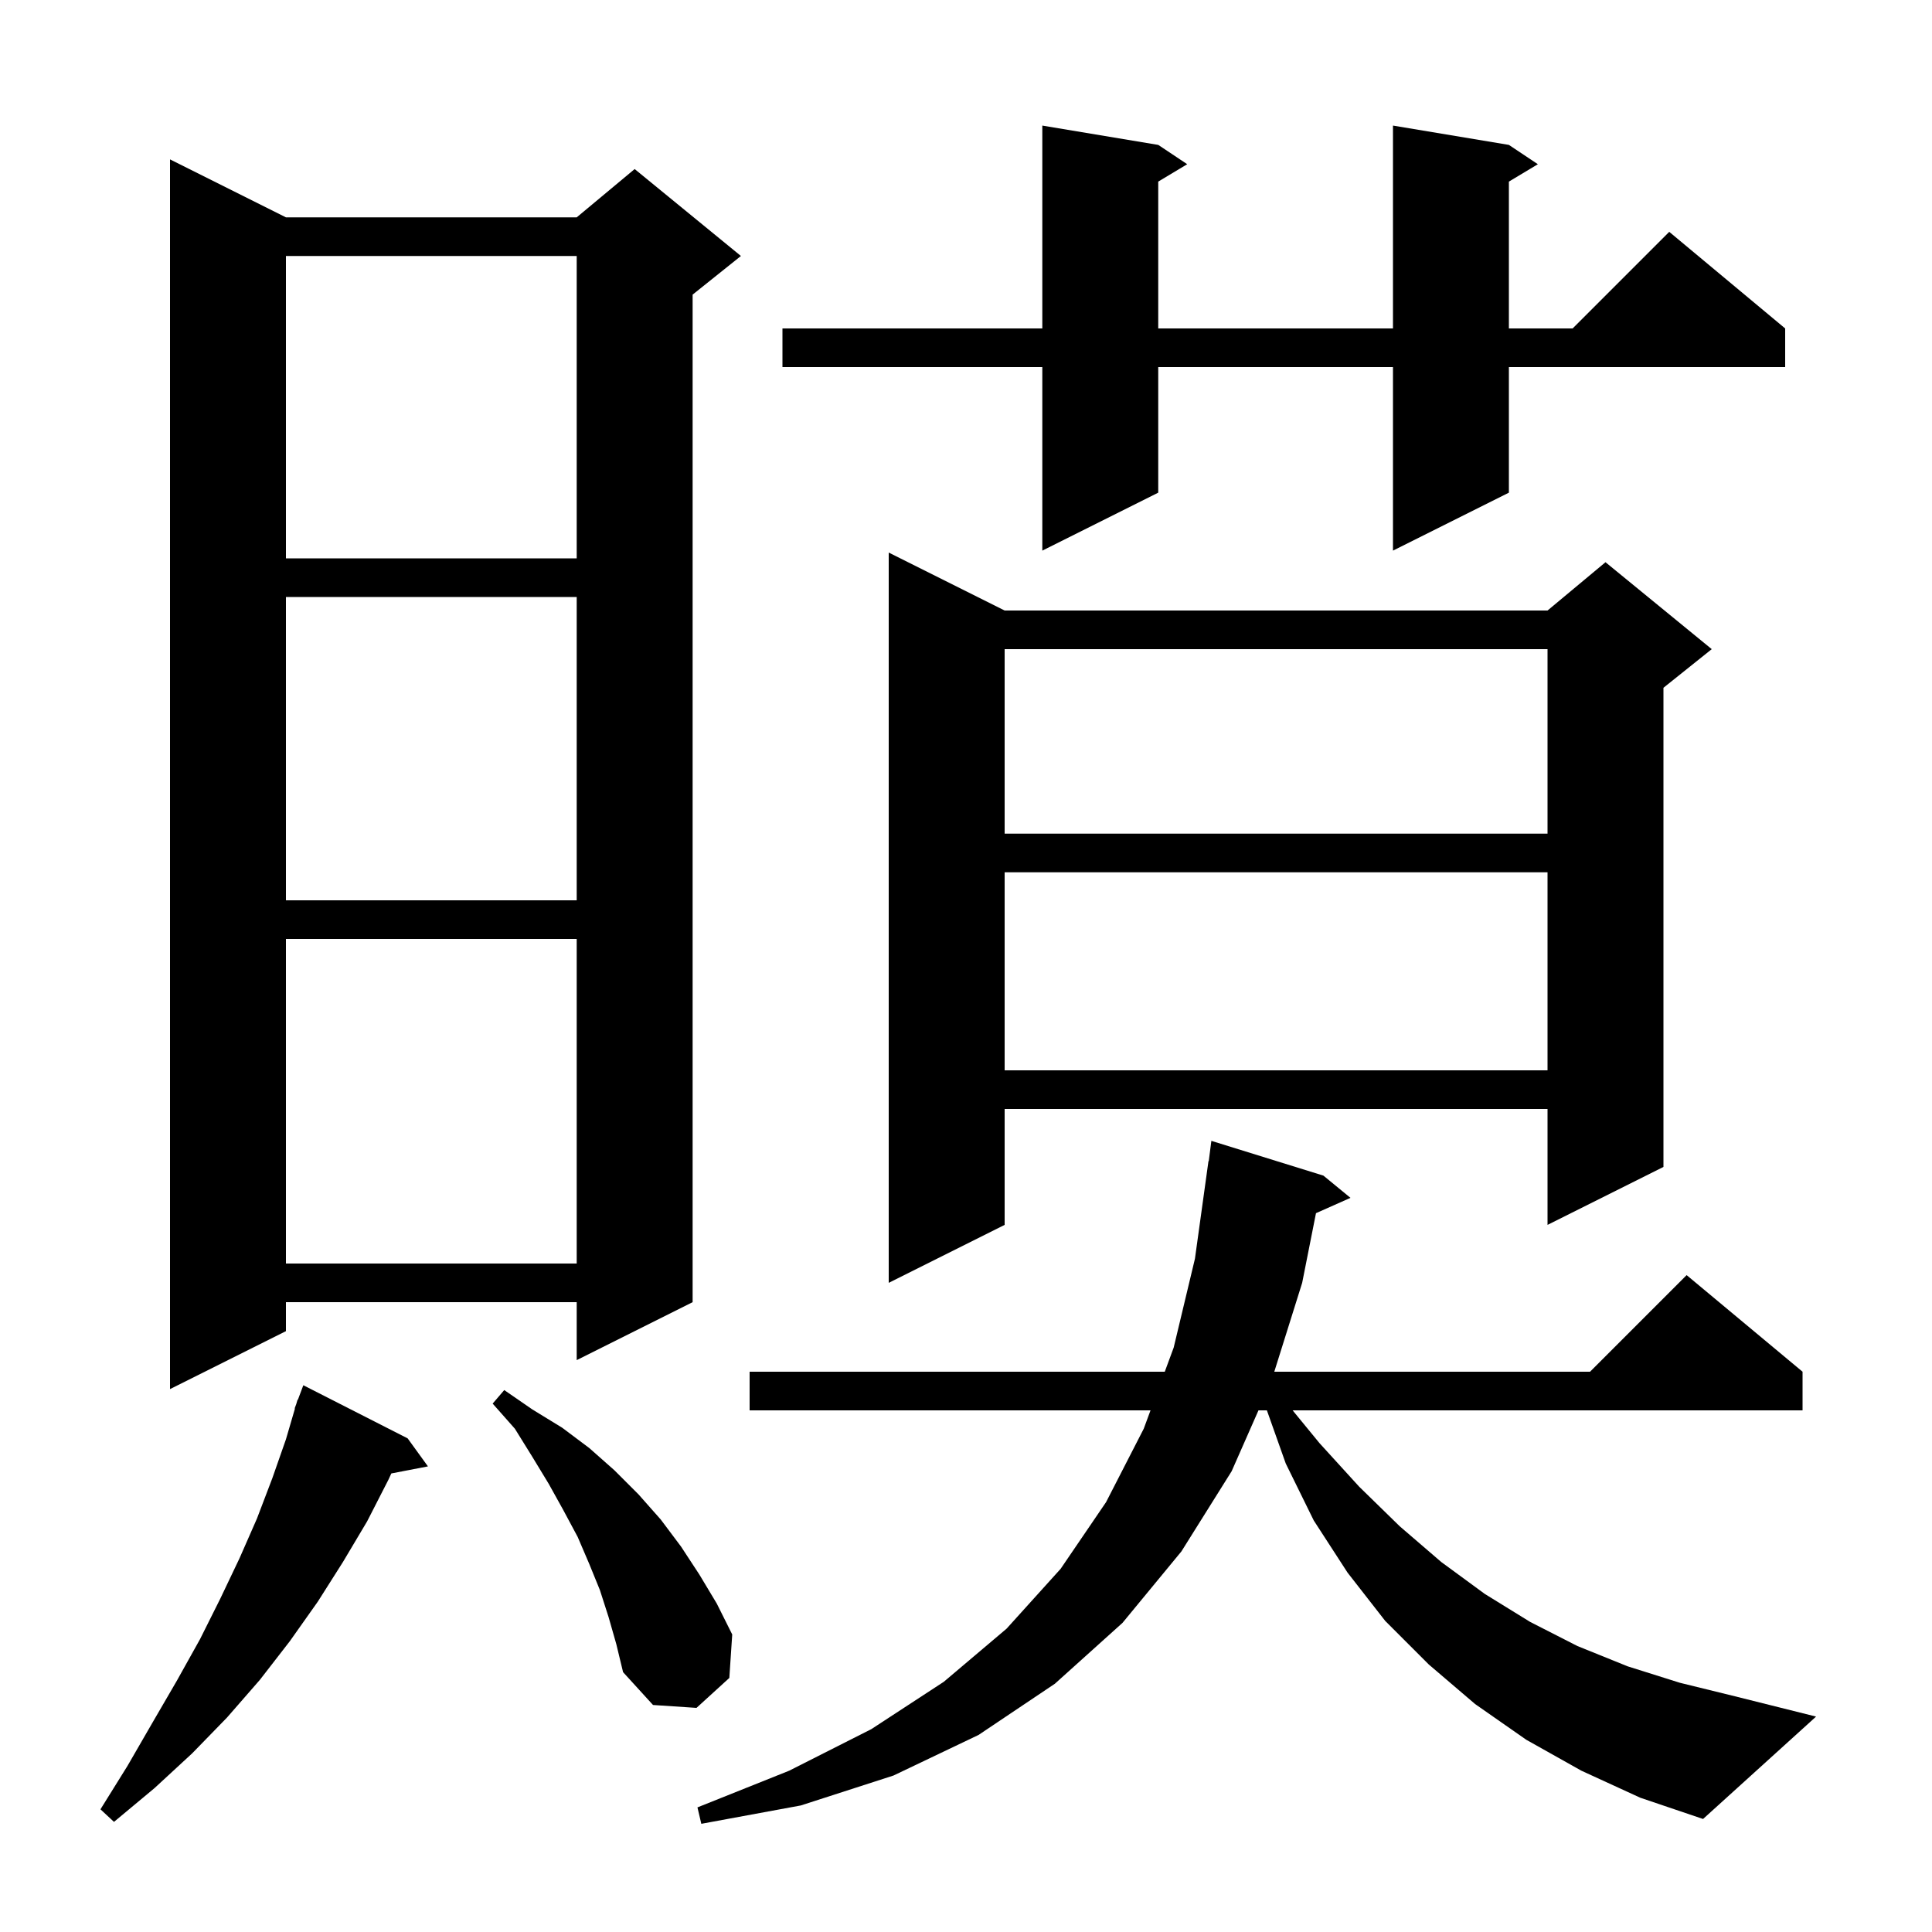 <svg xmlns="http://www.w3.org/2000/svg" xmlns:xlink="http://www.w3.org/1999/xlink" version="1.1" baseProfile="full" viewBox="0 0 200 200" width="200" height="200">
<g fill="black">
<path d="M 42.2 148.9 L 44.3 151.8 L 40.511 152.531 L 40.2 153.2 L 38.0 157.5 L 35.5 161.7 L 32.9 165.8 L 30.0 169.9 L 26.9 173.9 L 23.5 177.8 L 19.9 181.5 L 16.0 185.1 L 11.8 188.6 L 10.4 187.3 L 13.2 182.8 L 15.8 178.3 L 18.3 174.0 L 20.7 169.7 L 22.8 165.5 L 24.8 161.3 L 26.6 157.2 L 28.2 153.0 L 29.6 149.0 L 30.534 145.809 L 30.5 145.8 L 30.667 145.356 L 30.8 144.9 L 30.833 144.912 L 31.4 143.4 Z M 163.7 183.3 L 158.0 180.1 L 152.7 176.4 L 147.9 172.3 L 143.4 167.8 L 139.5 162.8 L 136.0 157.4 L 133.1 151.5 L 131.148 146.0 L 130.277 146.0 L 127.5 152.3 L 122.3 160.6 L 116.2 168.0 L 109.2 174.3 L 101.3 179.6 L 92.5 183.8 L 82.9 186.9 L 72.6 188.8 L 72.2 187.1 L 81.7 183.3 L 90.2 179.0 L 97.7 174.1 L 104.2 168.6 L 109.8 162.4 L 114.5 155.5 L 118.4 147.9 L 119.101 146.0 L 77.6 146.0 L 77.6 142.0 L 120.577 142.0 L 121.5 139.5 L 123.7 130.3 L 125.1 120.2 L 125.129 120.204 L 125.4 118.1 L 137.0 121.7 L 139.8 124.0 L 136.23 125.587 L 134.8 132.8 L 131.914 142.0 L 164.6 142.0 L 174.6 132.0 L 186.6 142.0 L 186.6 146.0 L 133.812 146.0 L 136.6 149.4 L 140.7 153.9 L 144.9 158.0 L 149.2 161.7 L 153.7 165.0 L 158.4 167.9 L 163.3 170.4 L 168.5 172.5 L 173.9 174.2 L 179.6 175.6 L 188.0 177.7 L 176.3 188.3 L 169.8 186.1 Z M 63.0 167.4 L 62.1 164.6 L 61.0 161.9 L 59.8 159.1 L 58.3 156.3 L 56.8 153.6 L 55.1 150.8 L 53.3 147.9 L 51.0 145.3 L 52.2 143.9 L 55.1 145.9 L 58.2 147.8 L 61.0 149.9 L 63.6 152.2 L 66.1 154.7 L 68.4 157.3 L 70.5 160.1 L 72.4 163.0 L 74.2 166.0 L 75.8 169.2 L 75.5 173.7 L 72.1 176.8 L 67.6 176.5 L 64.5 173.1 L 63.8 170.2 Z M 29.6 22.5 L 59.7 22.5 L 65.7 17.5 L 76.7 26.5 L 71.7 30.5 L 71.7 134.8 L 59.7 140.8 L 59.7 134.8 L 29.6 134.8 L 29.6 137.8 L 17.6 143.8 L 17.6 16.5 Z M 104.0 63.2 L 160.2 63.2 L 166.2 58.2 L 177.2 67.2 L 172.2 71.2 L 172.2 120.8 L 160.2 126.8 L 160.2 114.8 L 104.0 114.8 L 104.0 126.8 L 92.0 132.8 L 92.0 57.2 Z M 29.6 97.2 L 29.6 130.8 L 59.7 130.8 L 59.7 97.2 Z M 104.0 90.3 L 104.0 110.8 L 160.2 110.8 L 160.2 90.3 Z M 29.6 61.8 L 29.6 93.2 L 59.7 93.2 L 59.7 61.8 Z M 104.0 67.2 L 104.0 86.3 L 160.2 86.3 L 160.2 67.2 Z M 29.6 26.5 L 29.6 57.8 L 59.7 57.8 L 59.7 26.5 Z M 156.2 15.0 L 159.2 17.0 L 156.2 18.8 L 156.2 34.0 L 162.8 34.0 L 172.8 24.0 L 184.8 34.0 L 184.8 38.0 L 156.2 38.0 L 156.2 51.0 L 144.2 57.0 L 144.2 38.0 L 119.9 38.0 L 119.9 51.0 L 107.9 57.0 L 107.9 38.0 L 81.0 38.0 L 81.0 34.0 L 107.9 34.0 L 107.9 13.0 L 119.9 15.0 L 122.9 17.0 L 119.9 18.8 L 119.9 34.0 L 144.2 34.0 L 144.2 13.0 Z " />
</g>
</svg>
